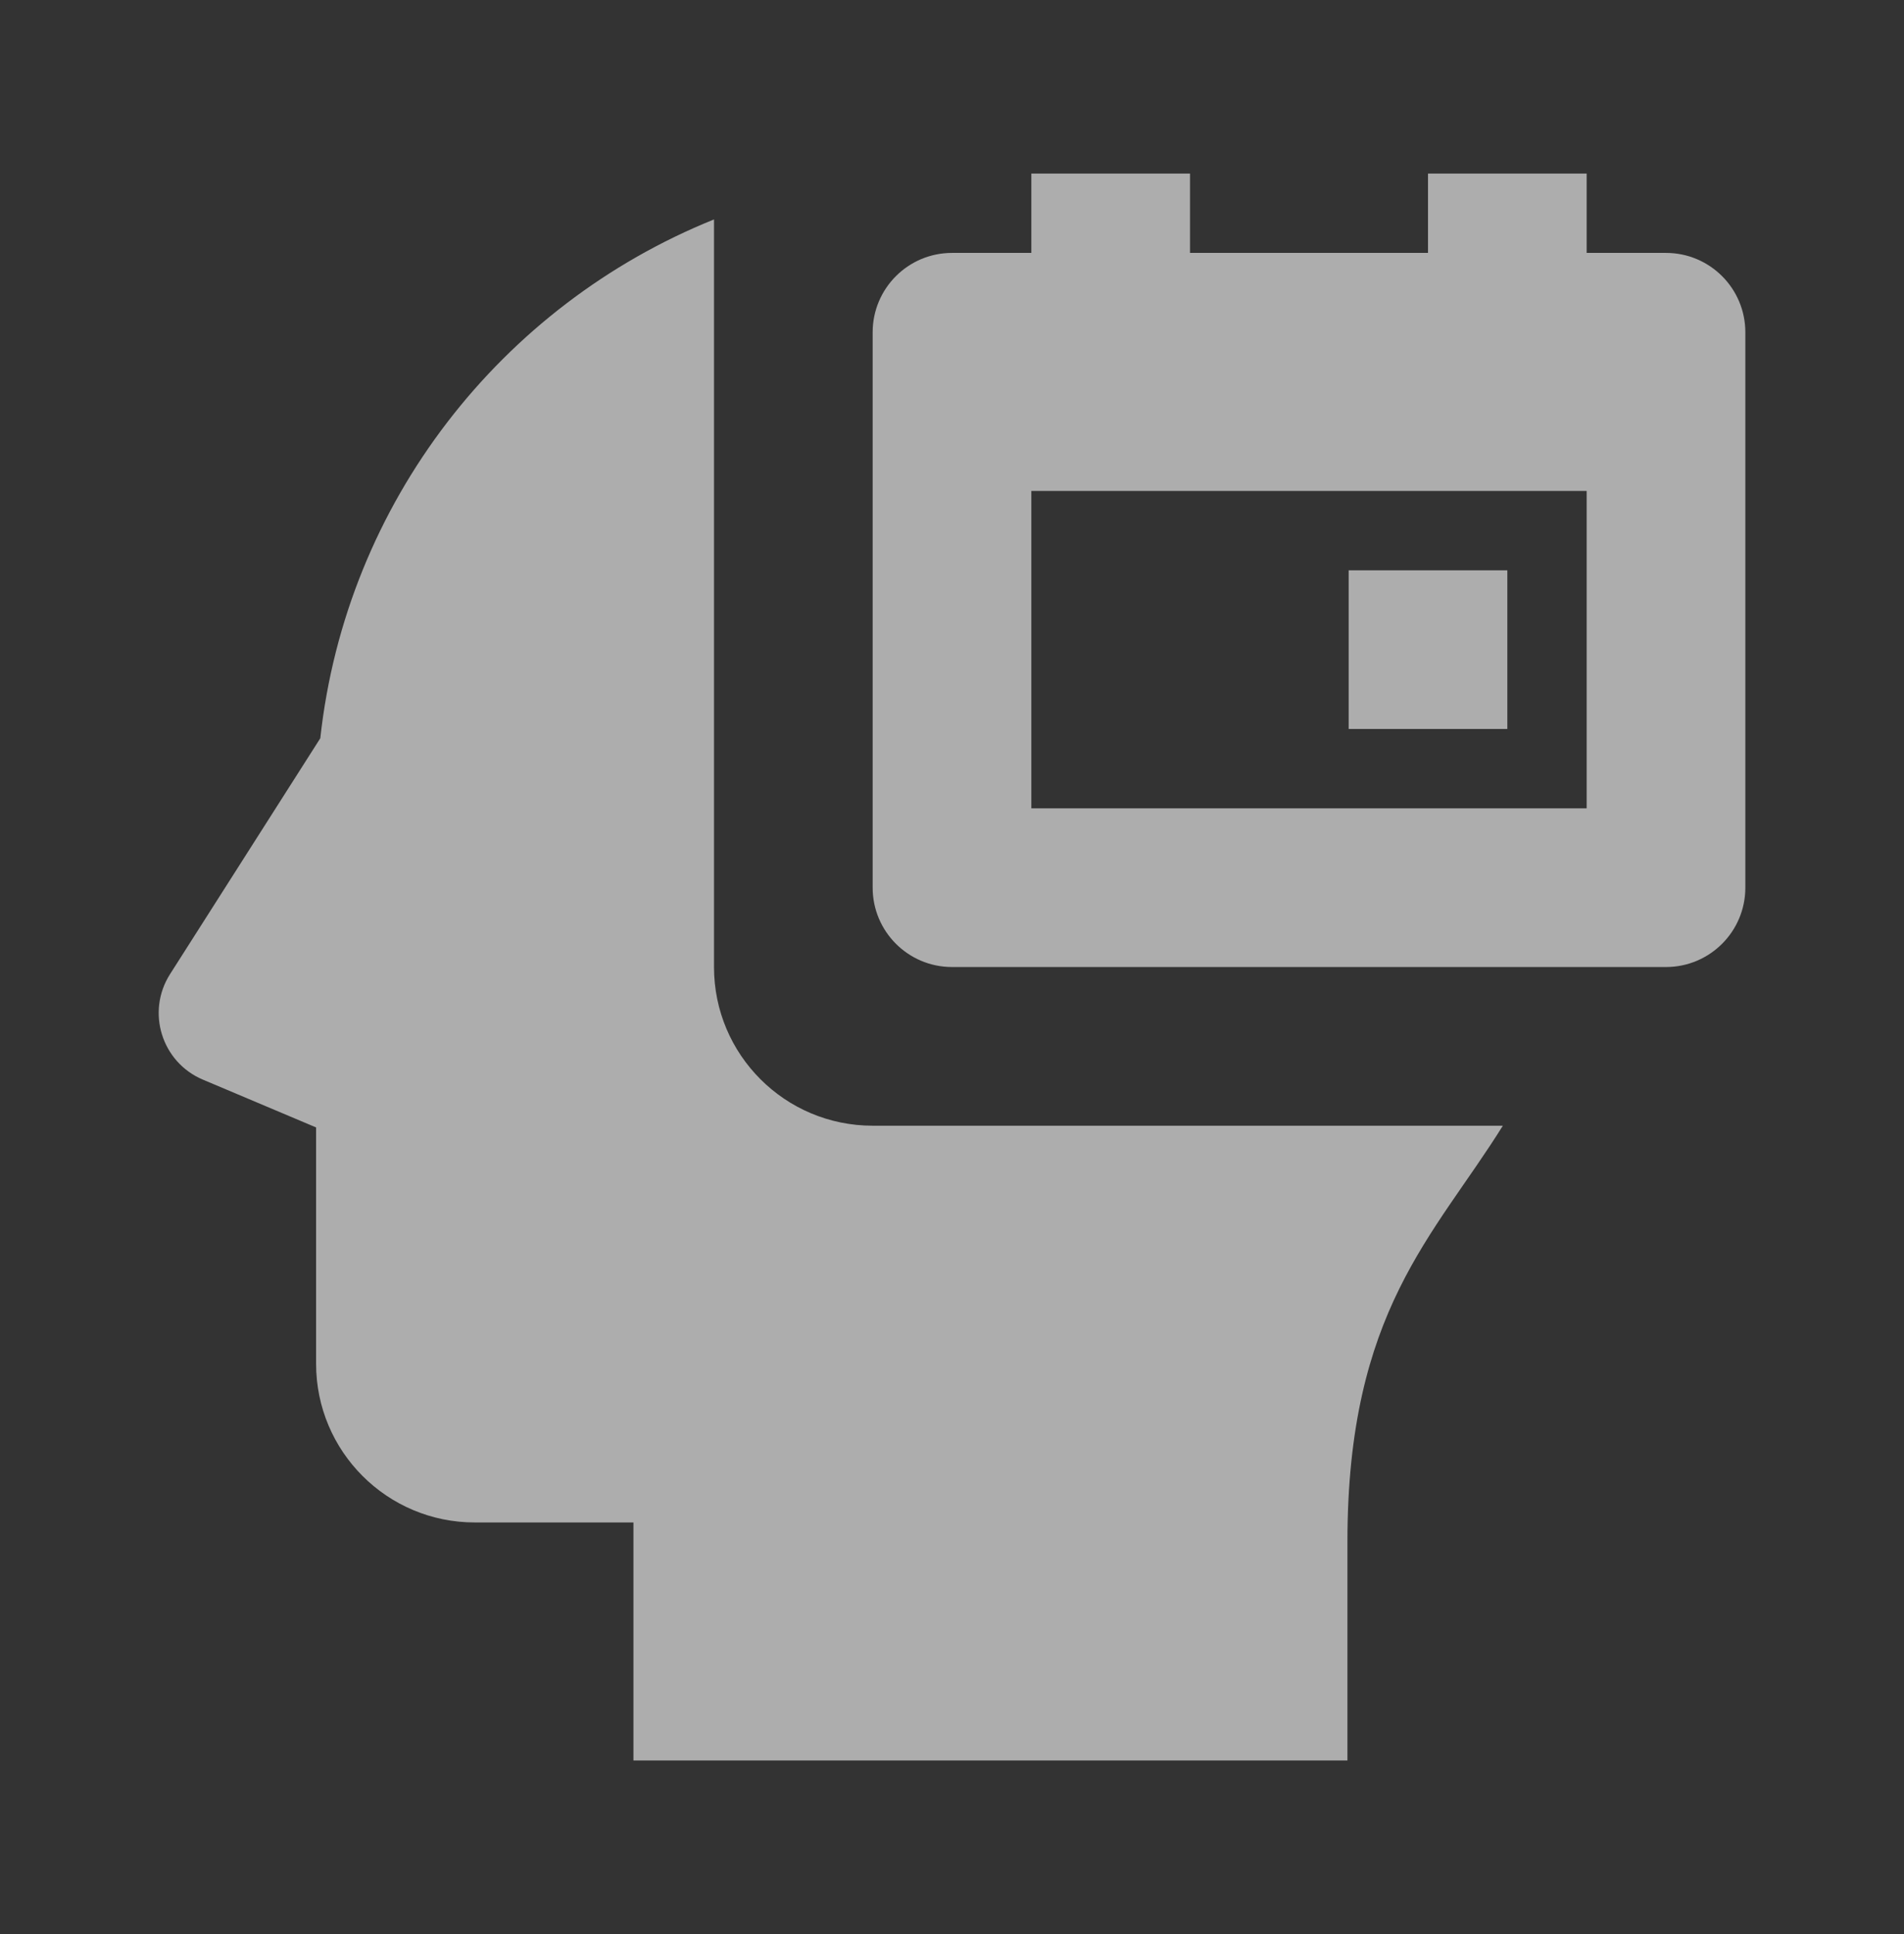 <svg width="64" height="65" viewBox="0 0 64 65" fill="none" xmlns="http://www.w3.org/2000/svg">
<rect x="0" y="0" width="64" height="65" fill="#333333" stroke="none"/>
<g clip-path="url(#clip0_2099_8093)">
<path d="M34.667 5.833V8.5H32C30.527 8.5 29.334 9.694 29.333 11.167V29.833C29.334 31.306 30.527 32.5 32 32.5H56C57.473 32.5 58.666 31.306 58.667 29.833V11.167C58.666 9.694 57.473 8.5 56 8.5H53.333V5.833H48V8.5H40V5.833H34.667ZM24 7.375C16.861 10.252 11.635 16.874 10.766 24.812L5.719 32.734C4.905 34.006 5.434 35.702 6.823 36.286L10.625 37.891V45.833C10.625 48.78 13.012 51.167 15.958 51.167H21.292V59.167H45.292V51.807C45.292 44.063 48.206 41.543 50.516 37.833H29.333C26.387 37.833 24 35.447 24 32.5V7.375ZM34.667 16.5H53.333V27.167H34.667V16.5ZM45.333 19.167V24.5H50.667V19.167H45.333Z" fill="white" fill-opacity="0.6"/>
</g>
<defs>
<clipPath id="clip0_2099_8093">
<rect width="64" height="64" fill="white" transform="translate(0 0.5)"/>
</clipPath>
</defs>
</svg>
